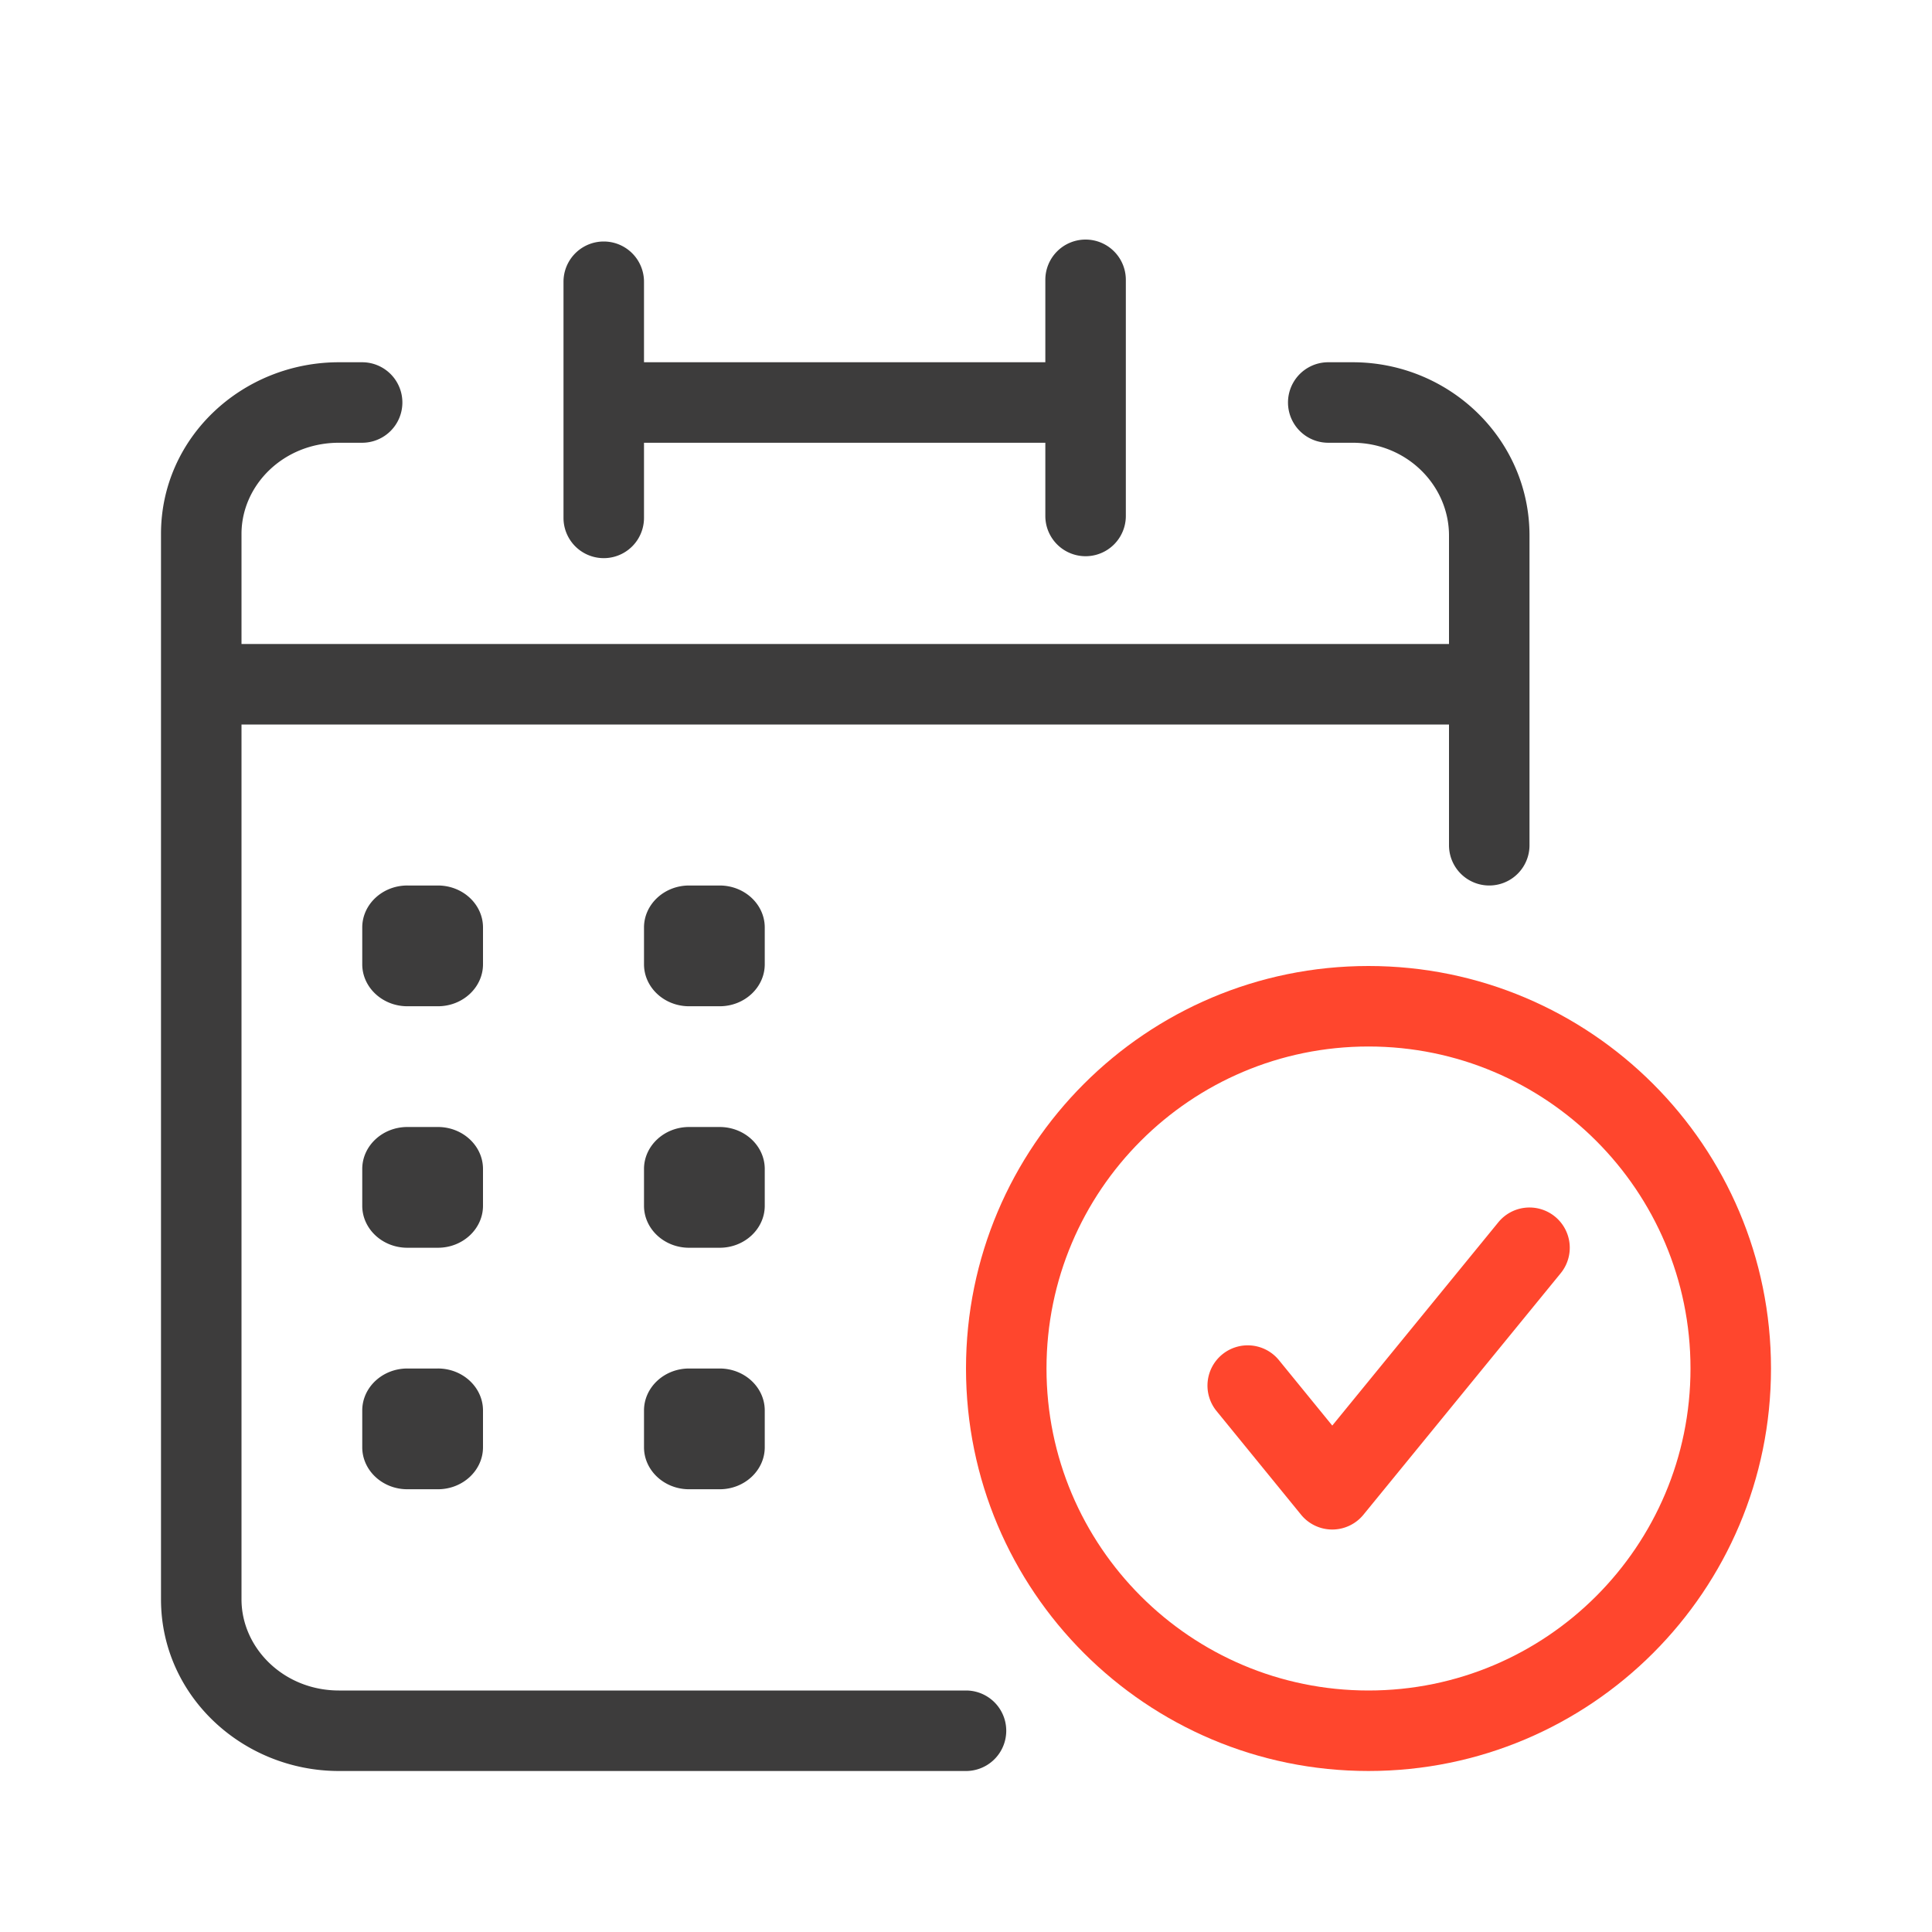 <svg xmlns="http://www.w3.org/2000/svg" width="48" height="48" fill="none" viewBox="0 0 48 48">
  <g fill-rule="evenodd" class="schedule" clip-rule="evenodd">
    <g fill="#FF462D" class="secondary">
      <path d="M24 34c0-5.522 4.478-10 10-10s10 4.478 10 10-4.478 10-10 10-10-4.478-10-10Zm10-8c-4.417 0-8 3.583-8 8s3.583 8 8 8 8-3.583 8-8-3.583-8-8-8Z"/>
      <path d="M38.633 30.226a1 1 0 0 1 .142 1.407l-4.901 6a1 1 0 0 1-1.55-.001l-2.1-2.576a1 1 0 1 1 1.551-1.263l1.325 1.625 4.125-5.05a1 1 0 0 1 1.408-.142Z"/>
    </g>
    <path fill="#3D3C3C" d="M26.971 5.952a1 1 0 0 1 1 1v5.867a1 1 0 0 1-2 0V11H16v1.867a1 1 0 1 1-2 0V7a1 1 0 1 1 2 0v2h9.971V6.952a1 1 0 0 1 1-1ZM8.421 11C7.039 11 6 12.056 6 13.265V16h30v-2.694C36 12.059 34.951 11 33.605 11H33a1 1 0 1 1 0-2h.605C36.005 9 38 10.905 38 13.306V21a1 1 0 1 1-2 0v-3H6v21.735C6 40.942 7.046 42 8.422 42H24a1 1 0 1 1 0 2H8.422C6.035 44 4 42.138 4 39.735v-26.47C4 10.864 6.023 9 8.422 9h.575a1 1 0 1 1 0 2h-.575Zm1.7 11h.758c.62 0 1.121.469 1.121 1.043v.914c0 .574-.502 1.043-1.12 1.043h-.76C9.503 25 9 24.531 9 23.957v-.914C9 22.469 9.502 22 10.12 22Zm7 0h.758c.62 0 1.121.469 1.121 1.043v.914c0 .574-.502 1.043-1.12 1.043h-.76c-.618 0-1.12-.469-1.12-1.043v-.914c0-.574.502-1.043 1.12-1.043Zm-6.242 6h-.758C9.502 28 9 28.469 9 29.043v.914C9 30.531 9.502 31 10.12 31h.76c.618 0 1.12-.469 1.12-1.043v-.914c0-.574-.502-1.043-1.12-1.043Zm6.242 0h.758c.62 0 1.121.469 1.121 1.043v.914c0 .574-.502 1.043-1.12 1.043h-.76c-.618 0-1.12-.469-1.12-1.043v-.914c0-.574.502-1.043 1.12-1.043Zm-6.242 6h-.758C9.502 34 9 34.469 9 35.043v.914C9 36.531 9.502 37 10.12 37h.76c.618 0 1.12-.469 1.12-1.043v-.914c0-.574-.502-1.043-1.12-1.043Zm6.242 0h.758c.62 0 1.121.469 1.121 1.043v.914c0 .574-.502 1.043-1.12 1.043h-.76c-.618 0-1.12-.469-1.12-1.043v-.914c0-.574.502-1.043 1.12-1.043Z" class="primary"/>
  </g>
</svg>
